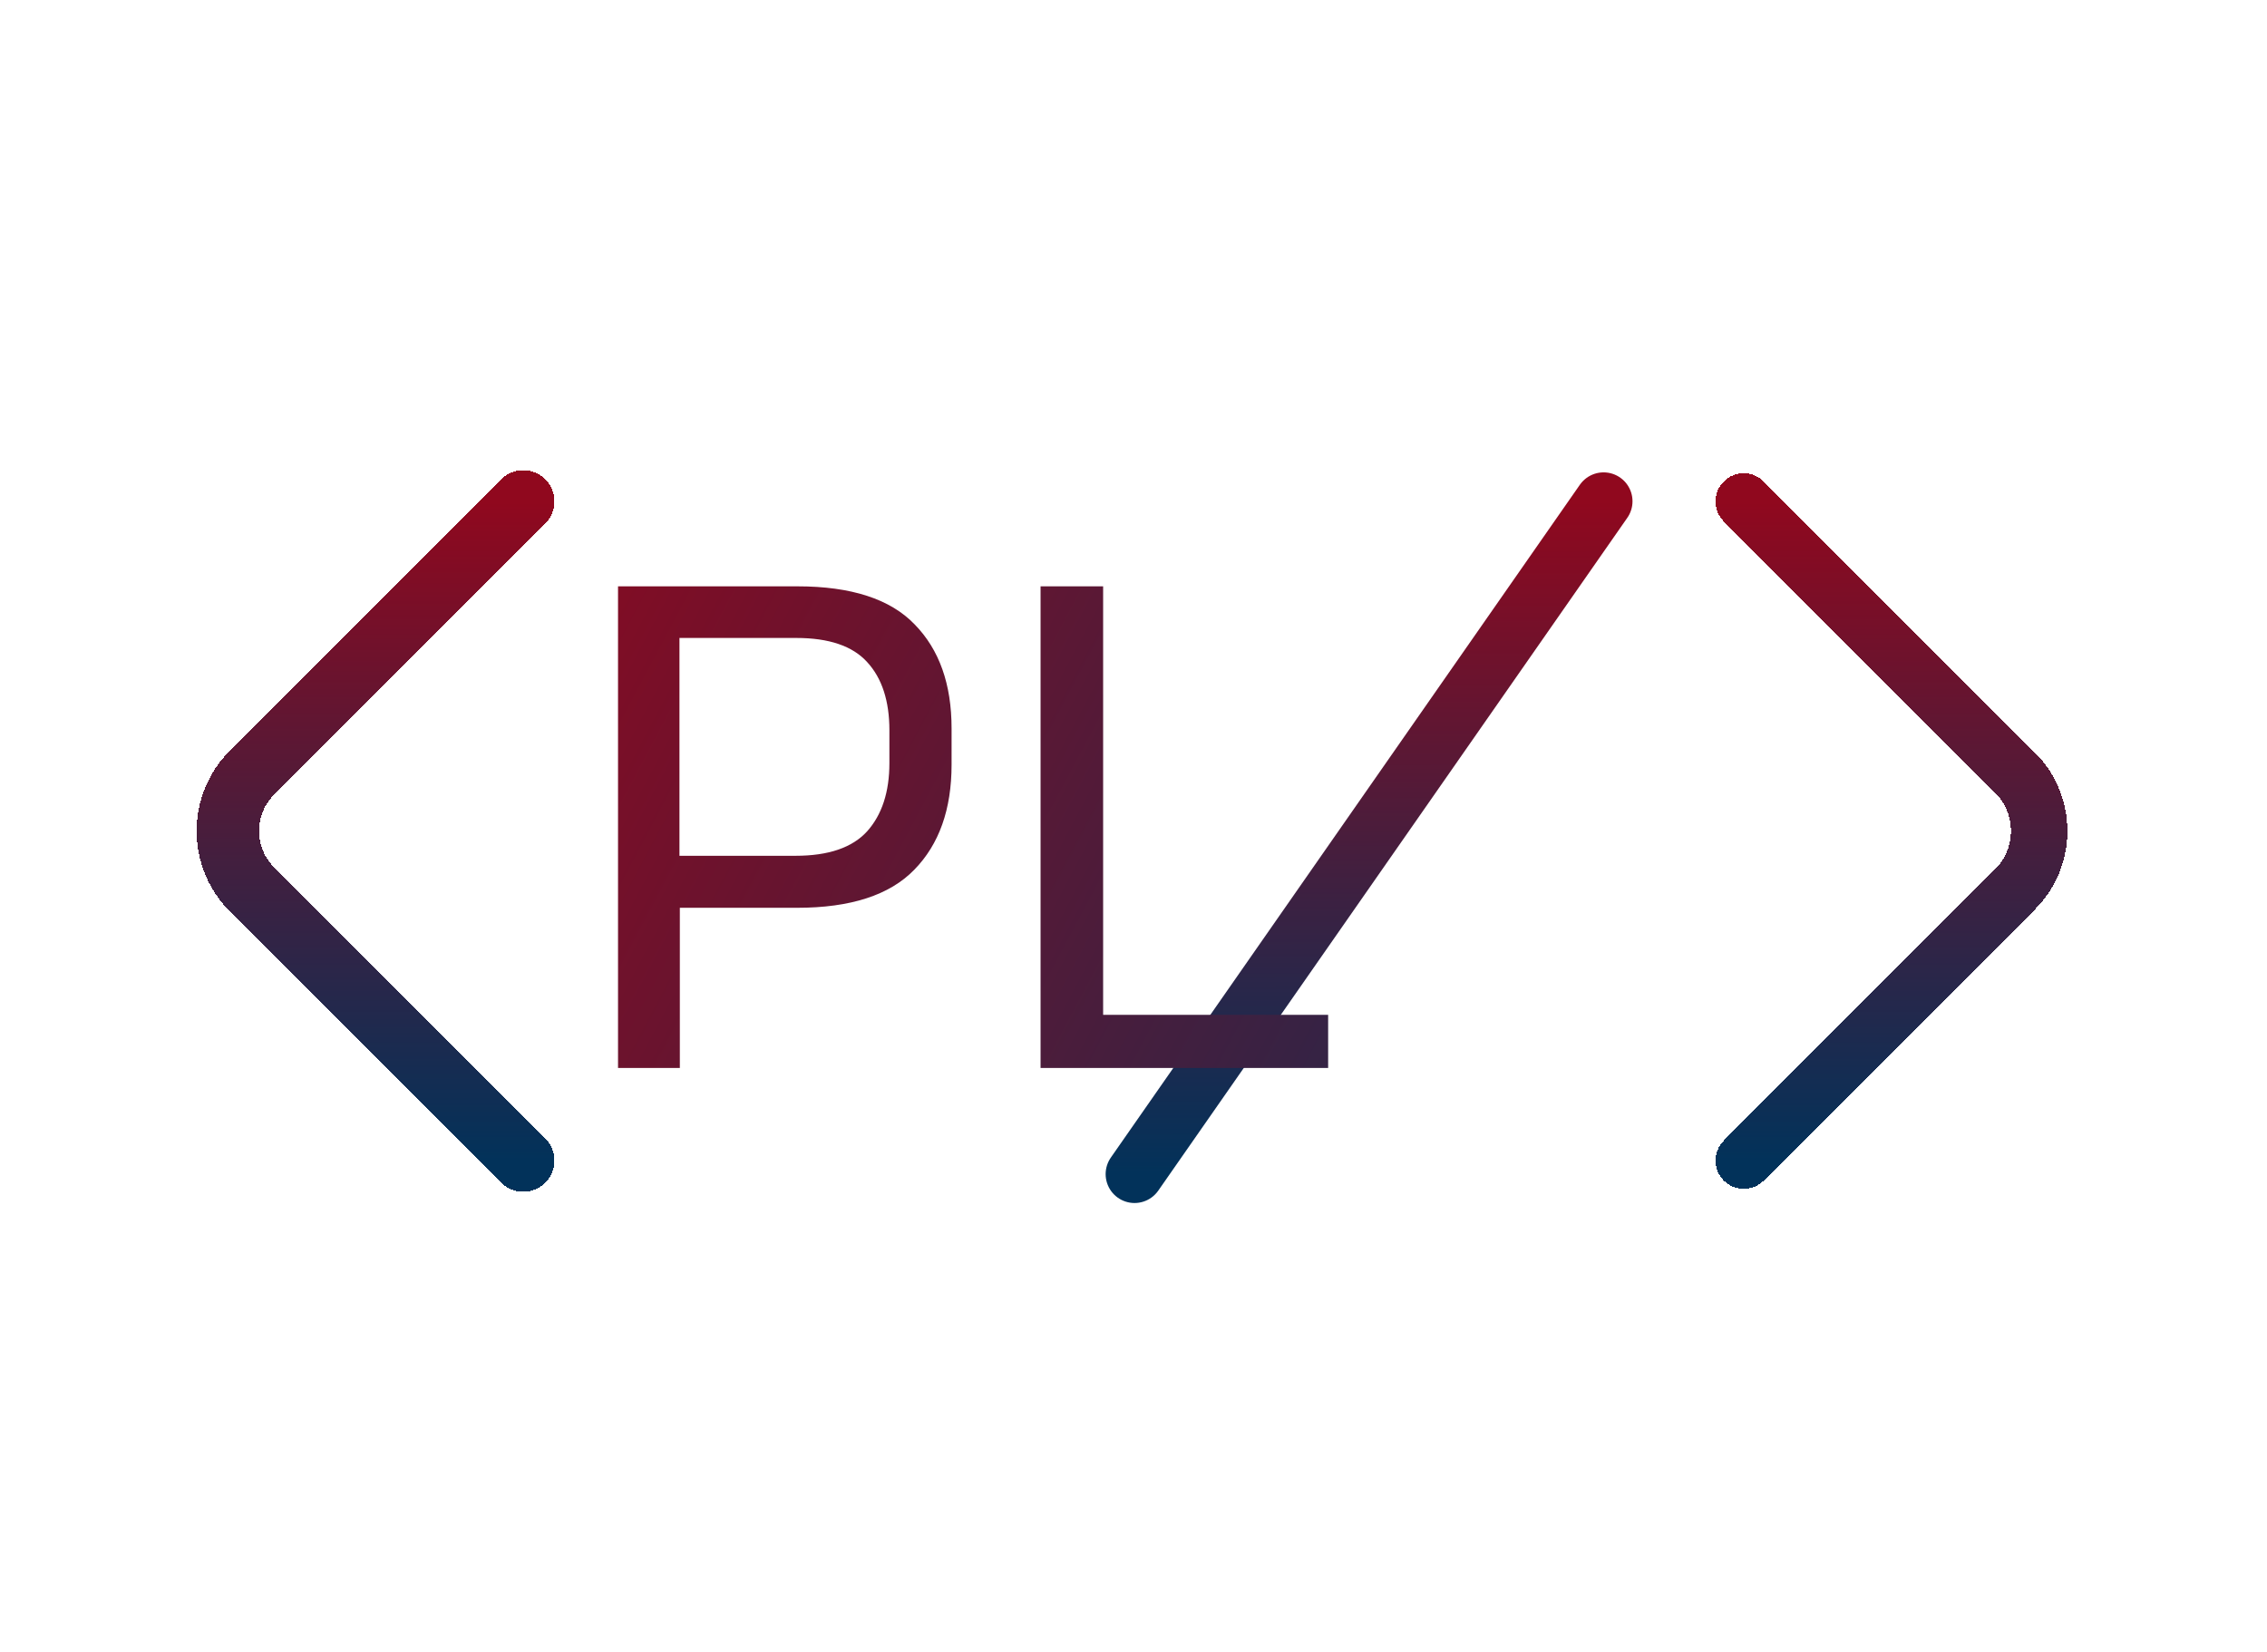 <svg width="516" height="376" viewBox="0 0 516 376" fill="none" xmlns="http://www.w3.org/2000/svg">
<g filter="url(#filter0_d_55_20)">
<g clip-path="url(#clip0_55_20)">
<path d="M4 150C4 67.157 71.157 0 154 0H502C507.523 0 512 4.477 512 10V218C512 300.843 444.843 368 362 368H14C8.477 368 4 363.523 4 358V150Z" fill="white"/>
<g filter="url(#filter1_d_55_20)">
<path d="M119.097 255.091L57.332 193.326C50.038 186.032 50.038 174.096 57.332 166.802L119.097 105.037" stroke="url(#paint0_linear_55_20)" stroke-width="14.21" stroke-miterlimit="10" stroke-linecap="round" stroke-linejoin="round" shape-rendering="crispEdges"/>
</g>
<g filter="url(#filter2_d_55_20)">
<path d="M396.903 255.091L458.668 193.326C465.962 186.032 465.962 174.096 458.668 166.802L396.903 105.037" stroke="url(#paint1_linear_55_20)" stroke-width="12.853" stroke-miterlimit="10" stroke-linecap="round" stroke-linejoin="round" shape-rendering="crispEdges"/>
</g>
<g filter="url(#filter3_d_55_20)">
<path d="M365 105L258.237 258.165" stroke="url(#paint2_linear_55_20)" stroke-width="13.159" stroke-linecap="round"/>
</g>
<g filter="url(#filter4_d_55_20)">
<path d="M181.421 197.541H149.937V185.702H181.078C188.57 185.702 194.003 183.843 197.377 180.126C200.751 176.351 202.439 171.175 202.439 164.598V157.135C202.439 150.443 200.751 145.268 197.377 141.607C194.06 137.947 188.684 136.117 181.249 136.117H149.851V124.364H181.507C193.746 124.364 202.639 127.252 208.186 133.029C213.791 138.748 216.593 146.64 216.593 156.706V164.941C216.593 175.122 213.762 183.1 208.101 188.876C202.496 194.652 193.603 197.541 181.421 197.541ZM154.741 234H140.672V124.364H154.655V189.219L154.741 195.567V234ZM251.088 124.364V234H236.847V124.364H251.088ZM244.482 234V221.904H302.303V234H244.482Z" fill="url(#paint3_linear_55_20)"/>
</g>
</g>
</g>
<defs>
<filter id="filter0_d_55_20" x="0" y="0" width="516" height="376" filterUnits="userSpaceOnUse" color-interpolation-filters="sRGB">
<feFlood flood-opacity="0" result="BackgroundImageFix"/>
<feColorMatrix in="SourceAlpha" type="matrix" values="0 0 0 0 0 0 0 0 0 0 0 0 0 0 0 0 0 0 127 0" result="hardAlpha"/>
<feOffset dy="4"/>
<feGaussianBlur stdDeviation="2"/>
<feComposite in2="hardAlpha" operator="out"/>
<feColorMatrix type="matrix" values="0 0 0 0 0 0 0 0 0 0 0 0 0 0 0 0 0 0 0.25 0"/>
<feBlend mode="normal" in2="BackgroundImageFix" result="effect1_dropShadow_55_20"/>
<feBlend mode="normal" in="SourceGraphic" in2="effect1_dropShadow_55_20" result="shape"/>
</filter>
<filter id="filter1_d_55_20" x="39.647" y="97.932" width="91.663" height="174.482" filterUnits="userSpaceOnUse" color-interpolation-filters="sRGB">
<feFlood flood-opacity="0" result="BackgroundImageFix"/>
<feColorMatrix in="SourceAlpha" type="matrix" values="0 0 0 0 0 0 0 0 0 0 0 0 0 0 0 0 0 0 127 0" result="hardAlpha"/>
<feOffset dy="5.109"/>
<feGaussianBlur stdDeviation="2.555"/>
<feComposite in2="hardAlpha" operator="out"/>
<feColorMatrix type="matrix" values="0 0 0 0 0 0 0 0 0 0 0 0 0 0 0 0 0 0 0.25 0"/>
<feBlend mode="normal" in2="BackgroundImageFix" result="effect1_dropShadow_55_20"/>
<feBlend mode="normal" in="SourceGraphic" in2="effect1_dropShadow_55_20" result="shape"/>
</filter>
<filter id="filter2_d_55_20" x="385.368" y="98.611" width="90.306" height="173.125" filterUnits="userSpaceOnUse" color-interpolation-filters="sRGB">
<feFlood flood-opacity="0" result="BackgroundImageFix"/>
<feColorMatrix in="SourceAlpha" type="matrix" values="0 0 0 0 0 0 0 0 0 0 0 0 0 0 0 0 0 0 127 0" result="hardAlpha"/>
<feOffset dy="5.109"/>
<feGaussianBlur stdDeviation="2.555"/>
<feComposite in2="hardAlpha" operator="out"/>
<feColorMatrix type="matrix" values="0 0 0 0 0 0 0 0 0 0 0 0 0 0 0 0 0 0 0.25 0"/>
<feBlend mode="normal" in2="BackgroundImageFix" result="effect1_dropShadow_55_20"/>
<feBlend mode="normal" in="SourceGraphic" in2="effect1_dropShadow_55_20" result="shape"/>
</filter>
<filter id="filter3_d_55_20" x="246.548" y="98.42" width="130.141" height="176.543" filterUnits="userSpaceOnUse" color-interpolation-filters="sRGB">
<feFlood flood-opacity="0" result="BackgroundImageFix"/>
<feColorMatrix in="SourceAlpha" type="matrix" values="0 0 0 0 0 0 0 0 0 0 0 0 0 0 0 0 0 0 127 0" result="hardAlpha"/>
<feOffset dy="5.109"/>
<feGaussianBlur stdDeviation="2.555"/>
<feComposite in2="hardAlpha" operator="out"/>
<feColorMatrix type="matrix" values="0 0 0 0 0 0 0 0 0 0 0 0 0 0 0 0 0 0 0.25 0"/>
<feBlend mode="normal" in2="BackgroundImageFix" result="effect1_dropShadow_55_20"/>
<feBlend mode="normal" in="SourceGraphic" in2="effect1_dropShadow_55_20" result="shape"/>
</filter>
<filter id="filter4_d_55_20" x="135.563" y="124.364" width="171.849" height="119.854" filterUnits="userSpaceOnUse" color-interpolation-filters="sRGB">
<feFlood flood-opacity="0" result="BackgroundImageFix"/>
<feColorMatrix in="SourceAlpha" type="matrix" values="0 0 0 0 0 0 0 0 0 0 0 0 0 0 0 0 0 0 127 0" result="hardAlpha"/>
<feOffset dy="5.109"/>
<feGaussianBlur stdDeviation="2.555"/>
<feComposite in2="hardAlpha" operator="out"/>
<feColorMatrix type="matrix" values="0 0 0 0 0 0 0 0 0 0 0 0 0 0 0 0 0 0 0.25 0"/>
<feBlend mode="normal" in2="BackgroundImageFix" result="effect1_dropShadow_55_20"/>
<feBlend mode="normal" in="SourceGraphic" in2="effect1_dropShadow_55_20" result="shape"/>
</filter>
<linearGradient id="paint0_linear_55_20" x1="85.479" y1="105.037" x2="85.479" y2="255.091" gradientUnits="userSpaceOnUse">
<stop stop-color="#90081E"/>
<stop offset="1" stop-color="#02325A"/>
</linearGradient>
<linearGradient id="paint1_linear_55_20" x1="430.521" y1="105.037" x2="430.521" y2="255.091" gradientUnits="userSpaceOnUse">
<stop stop-color="#90081E"/>
<stop offset="1" stop-color="#02325A"/>
</linearGradient>
<linearGradient id="paint2_linear_55_20" x1="311.5" y1="105.083" x2="311.737" y2="258.083" gradientUnits="userSpaceOnUse">
<stop stop-color="#90081E"/>
<stop offset="1" stop-color="#02325A"/>
</linearGradient>
<linearGradient id="paint3_linear_55_20" x1="127.718" y1="60" x2="450.576" y2="231.849" gradientUnits="userSpaceOnUse">
<stop stop-color="#90081E"/>
<stop offset="1" stop-color="#02325A"/>
</linearGradient>
<clipPath id="clip0_55_20">
<path d="M4 150C4 67.157 71.157 0 154 0H502C507.523 0 512 4.477 512 10V218C512 300.843 444.843 368 362 368H14C8.477 368 4 363.523 4 358V150Z" fill="white"/>
</clipPath>
</defs>
</svg>
